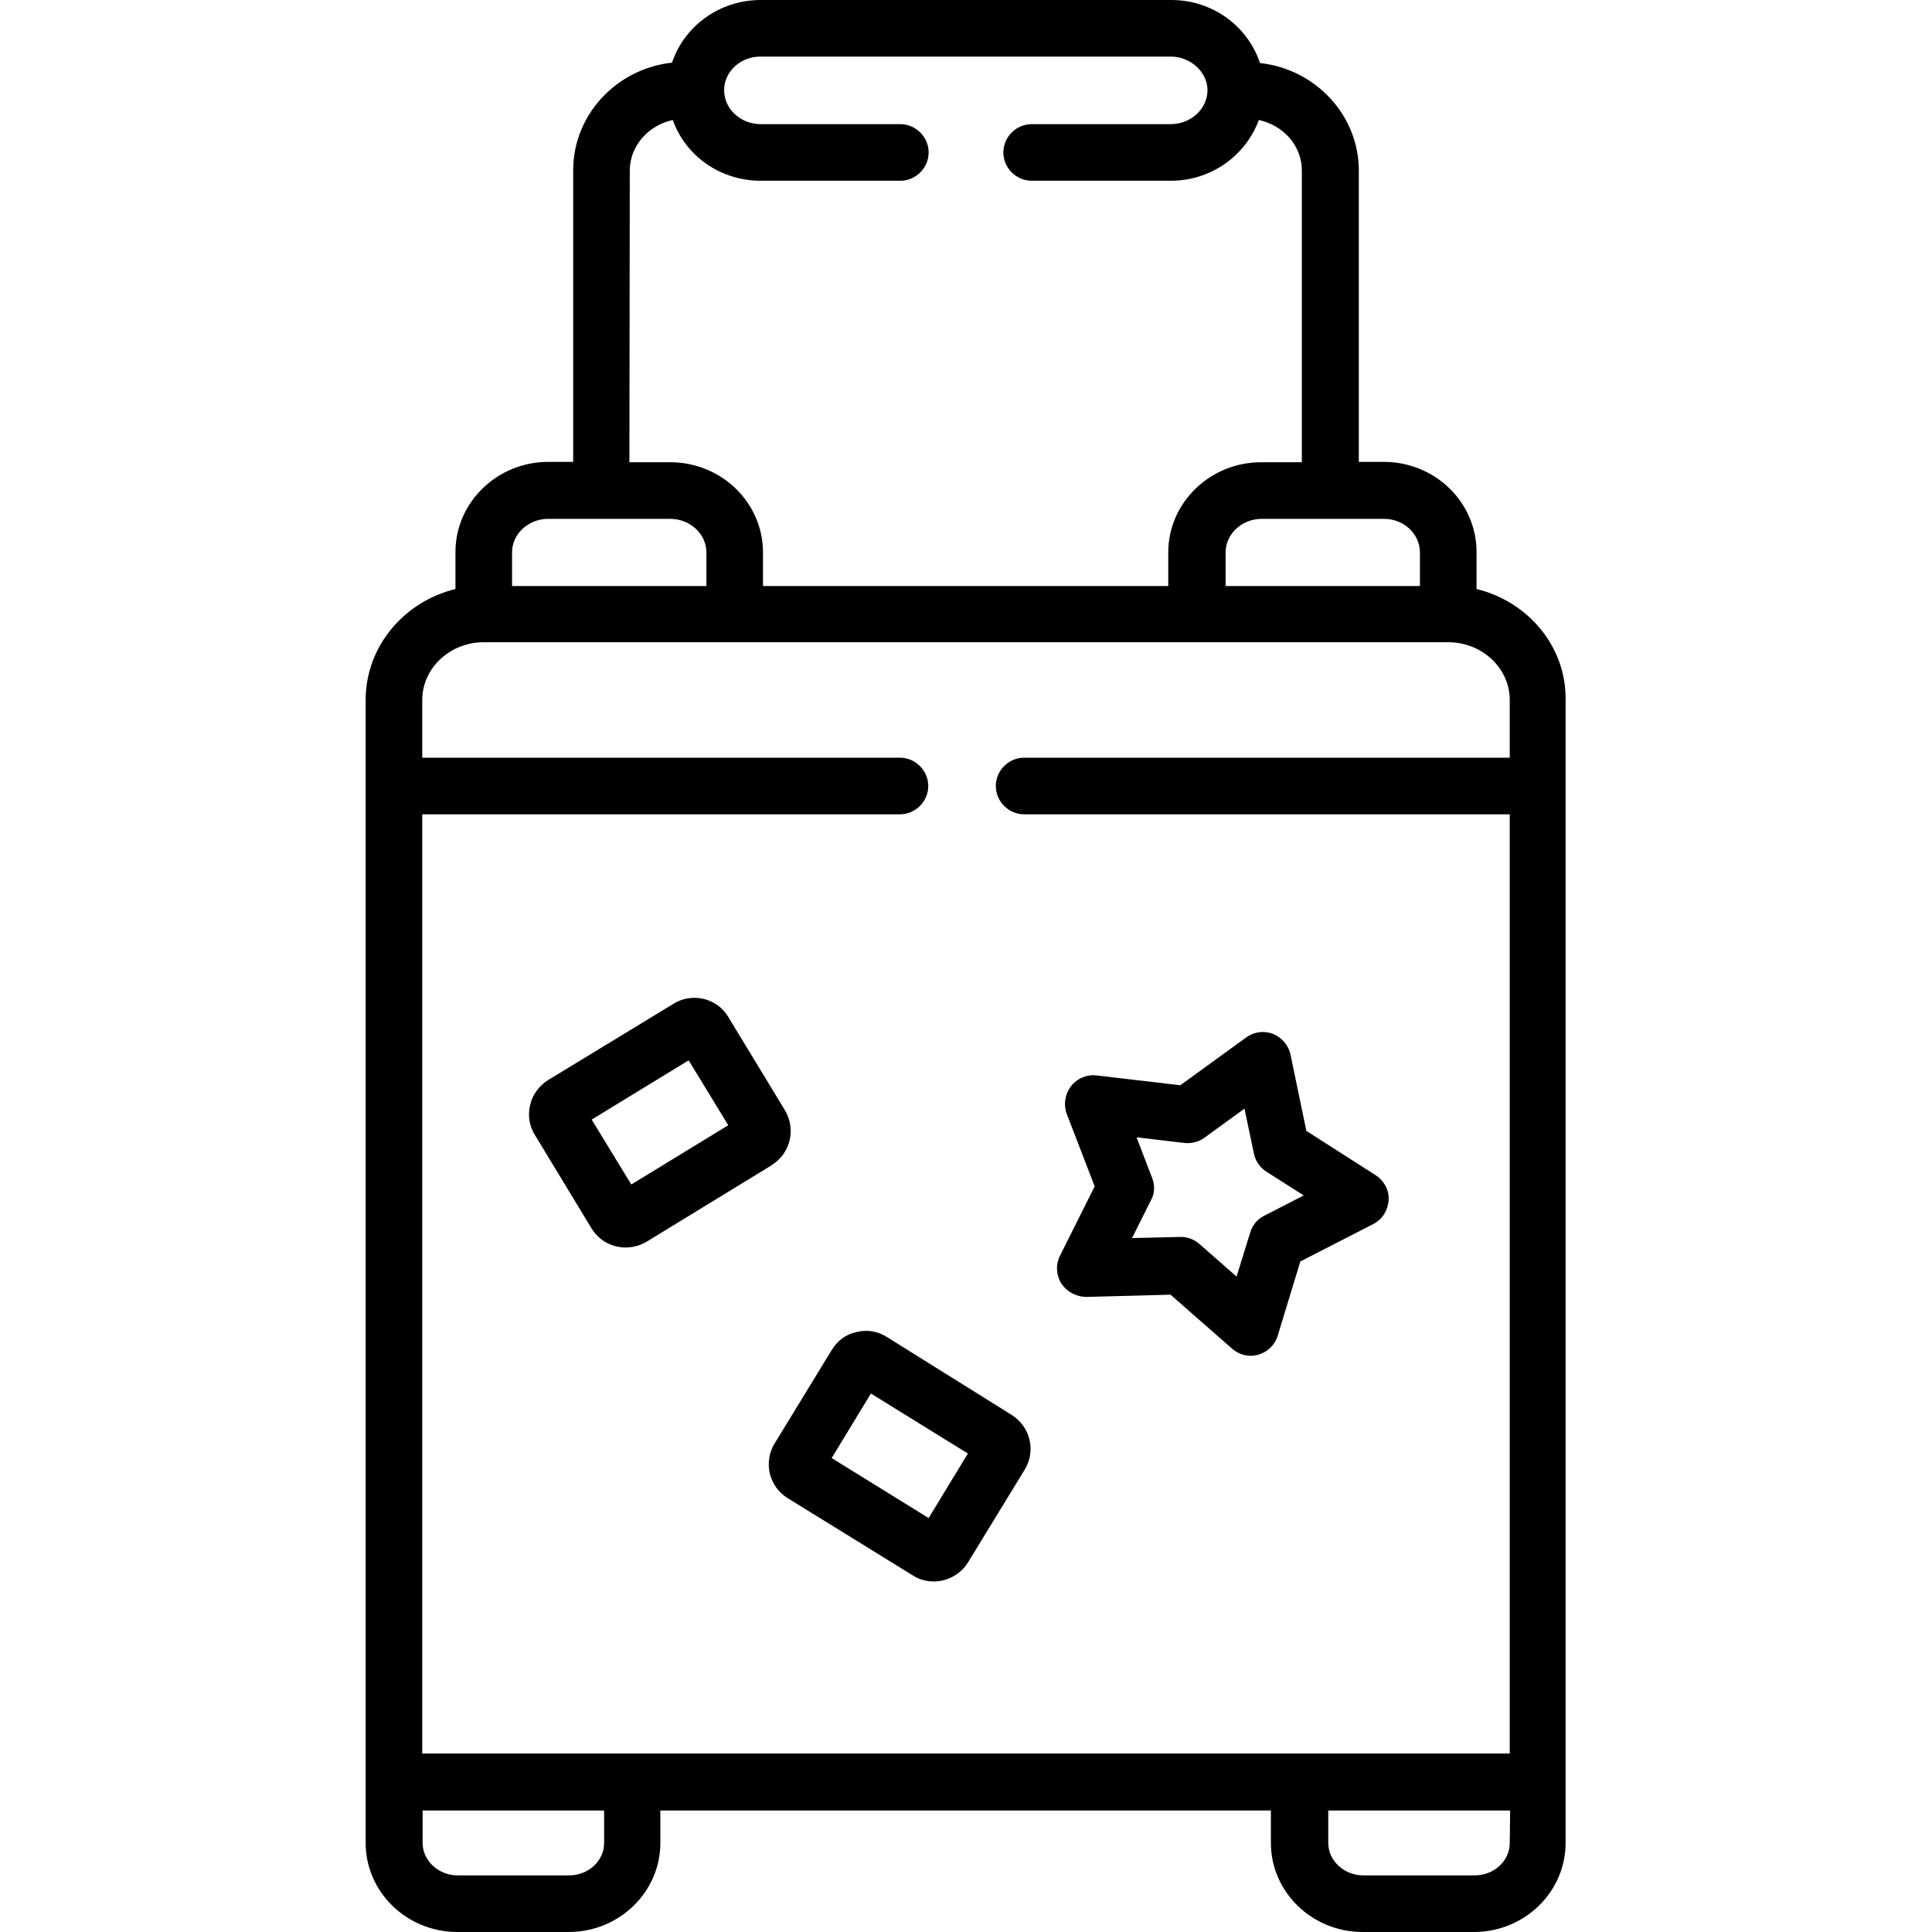 <?xml version="1.0" encoding="utf-8"?>
<!-- Generator: Adobe Illustrator 22.0.0, SVG Export Plug-In . SVG Version: 6.00 Build 0)  -->
<svg version="1.1" id="Capa_1" xmlns="http://www.w3.org/2000/svg" xmlns:xlink="http://www.w3.org/1999/xlink" x="0px" y="0px"
	 viewBox="0 0 512 512" style="enable-background:new 0 0 512 512;" xml:space="preserve">
<g>
	<g>
		<path d="M391.3,156.1v-9.8c0-13.2-11-23.9-24.6-23.9h-6.6V45.2c0-14.7-11.5-26.9-26.2-28.5C330.7,7,321.4,0,310.4,0H201.6
			c-11,0-20.3,7-23.5,16.6c-14.7,1.6-26.2,13.8-26.2,28.5v77.3h-6.6c-13.5,0-24.6,10.7-24.6,23.9v9.8c-13.6,3.3-23.8,15.2-23.8,29.4
			v302.9c0,13,10.9,23.6,24.3,23.6h29.5c13.4,0,24.3-10.6,24.3-23.6v-8.6h161.8v8.6c0,13,10.9,23.6,24.3,23.6h29.5
			c13.4,0,24.3-10.6,24.3-23.6V185.5C415.1,171.3,404.9,159.4,391.3,156.1L391.3,156.1z M376.3,146.4v8.9h-51.5v-8.9
			c0-4.9,4.3-8.9,9.6-8.9h32.4C372,137.5,376.3,141.5,376.3,146.4z M166.9,45.2c0-6.5,4.9-12,11.4-13.4c3.3,9.4,12.5,16.1,23.3,16.1
			l37,0h0c4.1,0,7.5-3.4,7.5-7.5c0-4.1-3.4-7.5-7.5-7.5l-37,0c-5.3,0-9.7-4-9.7-9c0-4.9,4.3-8.9,9.6-8.9h108.8
			c5.2,0,9.7,4.1,9.7,8.9c0,4.9-4.4,9-9.7,9l-36.9,0c-4.1,0-7.5,3.4-7.5,7.5c0,4.1,3.4,7.5,7.5,7.5h0l36.9,0
			c10.8,0,19.9-6.8,23.3-16.1c6.5,1.4,11.4,6.8,11.4,13.4v77.3h-10.8c-13.5,0-24.6,10.7-24.6,23.9v8.9H202.2v-8.9
			c0-13.2-11-23.9-24.6-23.9h-10.8L166.9,45.2z M135.7,146.4c0-4.9,4.3-8.9,9.6-8.9h32.3c5.3,0,9.6,4,9.6,8.9v8.9h-51.5V146.4z
			 M111.9,185.5c0-8.4,7.3-15.3,16.3-15.3h66.5h122.6h66.5c9,0,16.3,6.9,16.3,15.3v15.3H271.4c-4.1,0-7.5,3.4-7.5,7.5
			s3.4,7.5,7.5,7.5h128.7v248.9H111.9V215.8h126.6c4.1,0,7.5-3.4,7.5-7.5s-3.4-7.5-7.5-7.5H111.9V185.5z M160.1,488.4
			c0,4.8-4.2,8.6-9.3,8.6h-29.5c-5.1,0-9.3-3.9-9.3-8.6v-8.6h48.1L160.1,488.4L160.1,488.4z M400.1,488.4c0,4.8-4.2,8.6-9.3,8.6
			h-29.5c-5.1,0-9.3-3.9-9.3-8.6v-8.6h48.2L400.1,488.4L400.1,488.4z"/>
		<path d="M204.6,308.7c4.9-3.1,6.4-9.5,3.4-14.5L193,269.5c-1.4-2.4-3.9-4.2-6.6-4.8c-2.7-0.6-5.5-0.2-7.9,1.3l-33.2,20.2
			c-2.4,1.5-4.2,3.9-4.8,6.6c-0.7,2.8-0.2,5.6,1.2,7.9l15.1,24.9c2,3.2,5.4,5,9,5c1.9,0,3.8-0.5,5.5-1.5l33.2-20.3
			C204.5,308.7,204.6,308.7,204.6,308.7L204.6,308.7z M167.3,313.9l-10.5-17.2l25.7-15.7l10.5,17.2L167.3,313.9z"/>
		<path d="M227,353c-2.8,0.6-5.1,2.3-6.6,4.8l-15.1,24.7c-1.5,2.4-1.9,5.3-1.3,8c0.7,2.7,2.3,5,4.7,6.5l33.2,20.5
			c1.7,1.1,3.6,1.6,5.6,1.6c0.8,0,1.7-0.1,2.5-0.3c2.7-0.7,5.1-2.4,6.5-4.7l15.1-24.7c3-5,1.4-11.4-3.6-14.5L235,354.3
			C232.6,352.8,229.8,352.3,227,353z M246.1,402.3l-25.7-15.9l10.4-17.1l25.7,15.9L246.1,402.3z"/>
		<path d="M287.9,343.7l22.3-0.6l16.3,14.3c1.4,1.2,3.1,1.9,4.9,1.9c0.7,0,1.4-0.1,2.1-0.3c2.4-0.7,4.4-2.6,5.1-5l6-19.7l19.3-9.9
			c2.4-1.2,3.9-3.6,4.1-6.3s-1.2-5.2-3.5-6.7l-18.3-11.7l-4.2-20.2c-0.5-2.5-2.3-4.5-4.6-5.5c-2.4-0.9-5-0.6-7.1,0.9l-17.5,12.7
			l-22.2-2.6c-2.6-0.3-5.2,0.8-6.8,2.9c-1.6,2.1-2,4.9-1.1,7.3l7.4,19.2l-9.2,18.4c-1.2,2.4-1,5.2,0.4,7.4
			C282.8,342.4,285.3,343.7,287.9,343.7L287.9,343.7z M305.3,312.1l-4.1-10.7l12.7,1.5c1.9,0.2,3.8-0.3,5.3-1.4l10.6-7.7l2.5,11.9
			c0.4,2,1.6,3.7,3.3,4.8l9.9,6.3l-10.5,5.4c-1.8,0.9-3.1,2.5-3.7,4.5l-3.6,11.6l-9.8-8.6c-1.4-1.2-3.1-1.9-4.9-1.9
			c-0.1,0-0.1,0-0.2,0l-12.8,0.3l5.1-10.2C306,316.3,306.1,314.1,305.3,312.1L305.3,312.1z"/>
	</g>
</g>
</svg>
